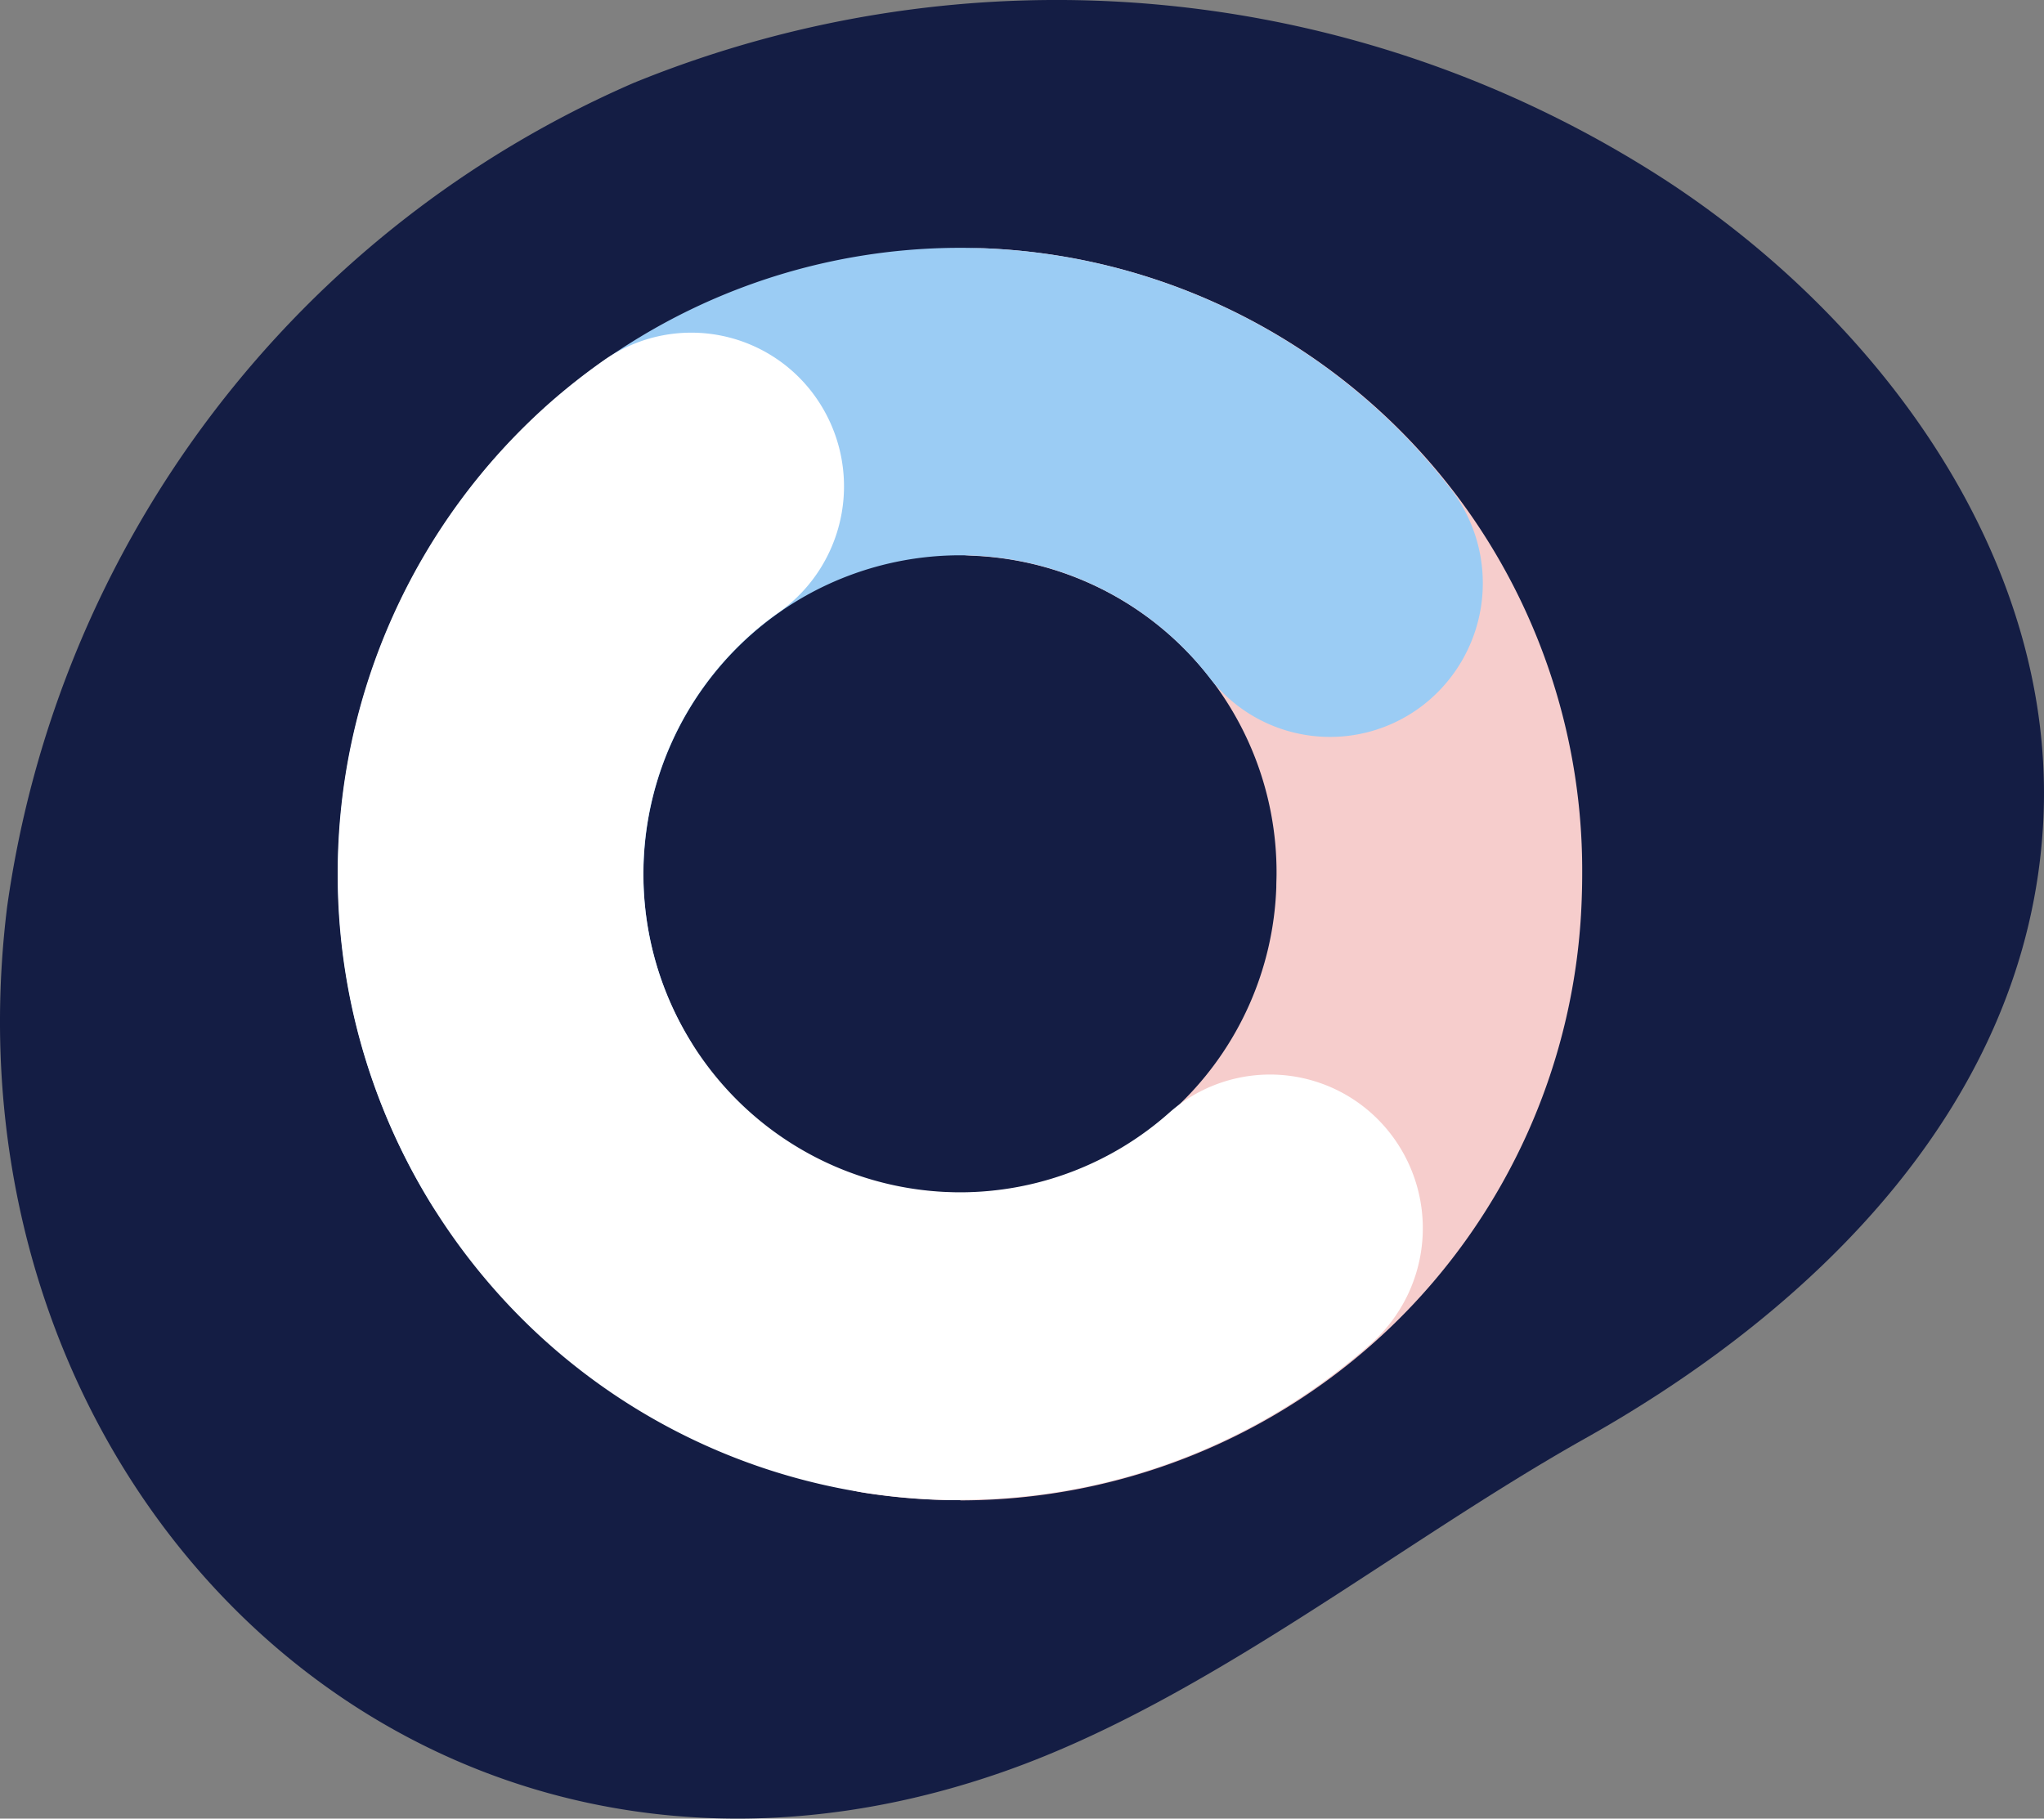 <?xml version="1.0" encoding="UTF-8" standalone="no"?>
<svg
   width="40.84"
   height="36.34"
   viewBox="0 0 40.84 36.34"
   version="1.1"
   id="svg42"
   sodipodi:docname="CharizoneIcon.svg"
   inkscape:version="1.1 (c68e22c387, 2021-05-23)"
   inkscape:export-filename="C:\Users\drkan\code\cz-styles\src\static\images\CharizoneIcon.png"
   inkscape:export-xdpi="1203.52"
   inkscape:export-ydpi="1203.52"
   xmlns:inkscape="http://www.inkscape.org/namespaces/inkscape"
   xmlns:sodipodi="http://sodipodi.sourceforge.net/DTD/sodipodi-0.dtd"
   xmlns="http://www.w3.org/2000/svg"
   xmlns:svg="http://www.w3.org/2000/svg">
  <rect x="0" y="0" width="40.84" height="36.34" fill="#808080" stroke="none"/>
  <sodipodi:namedview
     id="namedview44"
     pagecolor="#ffffff"
     bordercolor="#666666"
     borderopacity="1.0"
     inkscape:pageshadow="2"
     inkscape:pageopacity="0.0"
     inkscape:pagecheckerboard="0"
     showgrid="false"
     fit-margin-top="0"
     fit-margin-left="0"
     fit-margin-right="0"
     fit-margin-bottom="0"
     inkscape:zoom="8.7368699"
     inkscape:cx="9.9005709"
     inkscape:cy="31.64749"
     inkscape:window-width="3440"
     inkscape:window-height="1369"
     inkscape:window-x="-8"
     inkscape:window-y="-8"
     inkscape:window-maximized="1"
     inkscape:current-layer="svg42" />
  <defs
     id="defs4">
    <clipPath
       id="clip-path">
      <path
         id="Path_276"
         data-name="Path 276"
         d="m 0,-281.721 h 121.1 v -63.235 H 0 Z"
         transform="translate(0,344.956)"
         fill="none" />
    </clipPath>
  </defs>
  <g
     id="Group_114"
     data-name="Group 114"
     transform="translate(5.8810578e-4,-0.01)">
    <path
       id="Path_283"
       data-name="Path 283"
       d="m -0.636,-80.768 a 21.148,21.148 0 0 1 12.52,-16.464 22.368,22.368 0 0 1 20.632,1.954 c 4.34,2.836 7.815,7.64 7.529,12.841 -0.307,5.59 -4.568,9.717 -9.137,12.284 -3.741,2.1 -7.541,5.22 -11.589,6.651 -11.531,4.076 -21.409,-5.524 -19.955,-17.266"
       transform="translate(0.778,98.898)"
       fill="#141d44" />
  </g>
  <g
     id="Group_115"
     data-name="Group 115"
     transform="translate(14.702,4.96)">
    <path
       id="Path_284"
       data-name="Path 284"
       d="m -19.983,-111.452 q -0.261,0 -0.522,-0.01 a 12.326,12.326 0 0 1 -1.374,-0.134 3.069,3.069 0 0 1 -2.554,-3.5 3.058,3.058 0 0 1 3.48,-2.571 6.291,6.291 0 0 0 0.7,0.069 c 0.093,0 0.181,0.006 0.267,0.006 a 6.327,6.327 0 0 0 6.316,-6.107 c 0,-0.093 0.005,-0.181 0.005,-0.27 a 6.331,6.331 0 0 0 -6.066,-6.355 3.064,3.064 0 0 1 -2.924,-3.2 3.074,3.074 0 0 1 3.175,-2.943 12.441,12.441 0 0 1 11.922,12.494 q 0,0.26 -0.01,0.525 a 12.433,12.433 0 0 1 -12.415,12"
       transform="translate(24.469,136.469)"
       fill="#f6cdcc" />
  </g>
  <g
     id="Group_116"
     data-name="Group 116"
     transform="translate(6.751,4.951)">
    <path
       id="Path_285"
       data-name="Path 285"
       d="m -19.792,-91.466 a 3.047,3.047 0 0 1 -2.6,-1.46 12.547,12.547 0 0 1 -1.841,-6.553 12.554,12.554 0 0 1 4.24,-9.417 12.377,12.377 0 0 1 8.188,-3.1 12.4,12.4 0 0 1 9.355,4.268 c 0.155,0.179 0.3,0.359 0.445,0.542 a 3.087,3.087 0 0 1 -0.528,4.313 3.04,3.04 0 0 1 -4.285,-0.532 q -0.108,-0.14 -0.226,-0.276 a 6.309,6.309 0 0 0 -4.761,-2.171 6.3,6.3 0 0 0 -4.165,1.578 6.39,6.39 0 0 0 -2.159,4.795 6.364,6.364 0 0 0 0.934,3.328 3.086,3.086 0 0 1 -1,4.228 3.028,3.028 0 0 1 -1.6,0.457"
       transform="translate(24.235,111.997)"
       fill="#9bccf4" />
  </g>
  <g
     id="Group_117"
     data-name="Group 117"
     transform="translate(6.751,6.65)">
    <path
       id="Path_286"
       data-name="Path 286"
       d="m -55.4,-103.924 a 12.4,12.4 0 0 1 -9.335,-4.246 12.551,12.551 0 0 1 -3.1,-8.263 12.558,12.558 0 0 1 4.217,-9.4 12.641,12.641 0 0 1 1.1,-0.867 3.041,3.041 0 0 1 4.25,0.76 3.086,3.086 0 0 1 -0.755,4.278 6.2,6.2 0 0 0 -0.557,0.44 6.4,6.4 0 0 0 -2.148,4.786 6.386,6.386 0 0 0 1.577,4.2 6.315,6.315 0 0 0 4.753,2.161 6.293,6.293 0 0 0 4.175,-1.588 3.041,3.041 0 0 1 4.308,0.276 3.086,3.086 0 0 1 -0.274,4.336 12.368,12.368 0 0 1 -8.209,3.12"
       transform="translate(67.831,127.25)"
       fill="#ffffff" />
  </g>
</svg>
